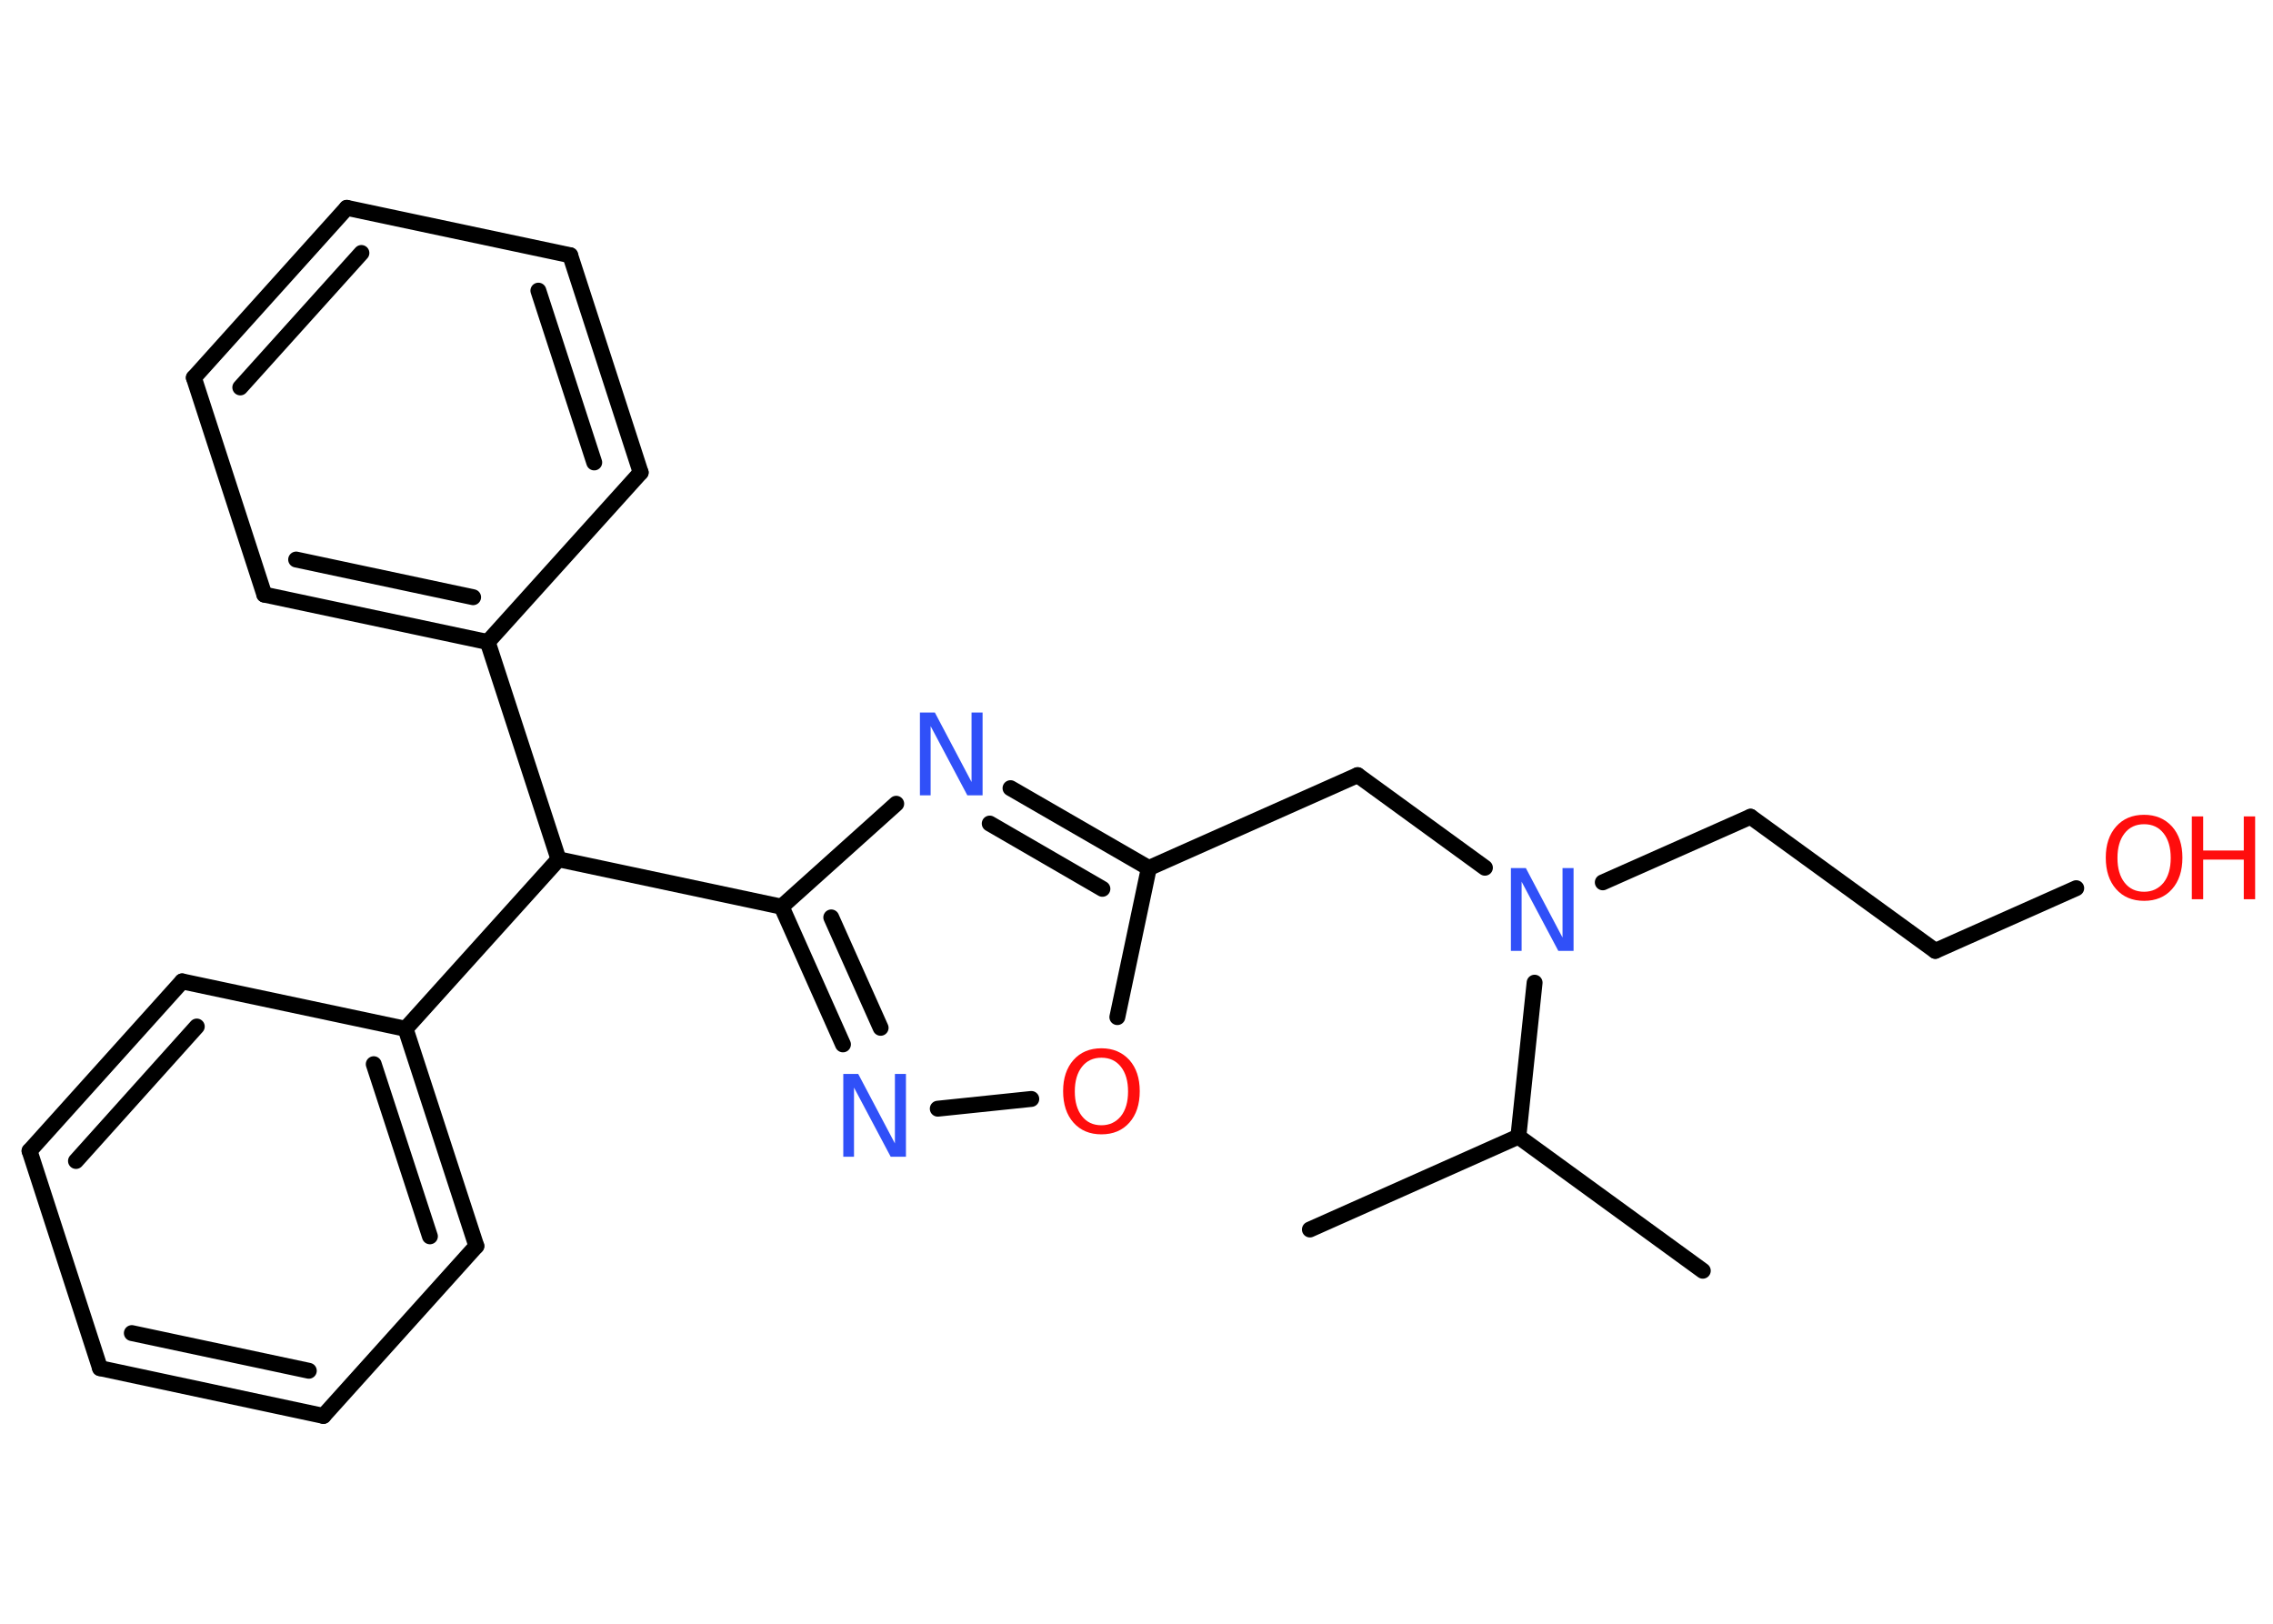 <?xml version='1.0' encoding='UTF-8'?>
<!DOCTYPE svg PUBLIC "-//W3C//DTD SVG 1.1//EN" "http://www.w3.org/Graphics/SVG/1.1/DTD/svg11.dtd">
<svg version='1.2' xmlns='http://www.w3.org/2000/svg' xmlns:xlink='http://www.w3.org/1999/xlink' width='70.0mm' height='50.0mm' viewBox='0 0 70.0 50.0'>
  <desc>Generated by the Chemistry Development Kit (http://github.com/cdk)</desc>
  <g stroke-linecap='round' stroke-linejoin='round' stroke='#000000' stroke-width='.49' fill='#FF0D0D'>
    <rect x='.0' y='.0' width='70.0' height='50.0' fill='#FFFFFF' stroke='none'/>
    <g id='mol1' class='mol'>
      <line id='mol1bnd1' class='bond' x1='52.44' y1='39.13' x2='46.76' y2='35.0'/>
      <line id='mol1bnd2' class='bond' x1='46.76' y1='35.0' x2='40.34' y2='37.86'/>
      <line id='mol1bnd3' class='bond' x1='46.76' y1='35.0' x2='47.26' y2='30.26'/>
      <line id='mol1bnd4' class='bond' x1='49.36' y1='27.17' x2='53.91' y2='25.15'/>
      <line id='mol1bnd5' class='bond' x1='53.91' y1='25.15' x2='59.6' y2='29.28'/>
      <line id='mol1bnd6' class='bond' x1='59.6' y1='29.28' x2='63.94' y2='27.35'/>
      <line id='mol1bnd7' class='bond' x1='45.73' y1='26.72' x2='41.81' y2='23.87'/>
      <line id='mol1bnd8' class='bond' x1='41.81' y1='23.87' x2='35.38' y2='26.73'/>
      <g id='mol1bnd9' class='bond'>
        <line x1='35.38' y1='26.73' x2='31.12' y2='24.27'/>
        <line x1='33.95' y1='27.37' x2='30.48' y2='25.36'/>
      </g>
      <line id='mol1bnd10' class='bond' x1='27.6' y1='24.75' x2='24.07' y2='27.92'/>
      <line id='mol1bnd11' class='bond' x1='24.07' y1='27.92' x2='17.2' y2='26.46'/>
      <line id='mol1bnd12' class='bond' x1='17.2' y1='26.46' x2='12.49' y2='31.68'/>
      <g id='mol1bnd13' class='bond'>
        <line x1='14.67' y1='38.37' x2='12.49' y2='31.68'/>
        <line x1='13.24' y1='38.07' x2='11.51' y2='32.77'/>
      </g>
      <line id='mol1bnd14' class='bond' x1='14.67' y1='38.37' x2='9.96' y2='43.6'/>
      <g id='mol1bnd15' class='bond'>
        <line x1='3.08' y1='42.13' x2='9.96' y2='43.6'/>
        <line x1='4.06' y1='41.05' x2='9.51' y2='42.21'/>
      </g>
      <line id='mol1bnd16' class='bond' x1='3.08' y1='42.13' x2='.91' y2='35.44'/>
      <g id='mol1bnd17' class='bond'>
        <line x1='5.61' y1='30.22' x2='.91' y2='35.44'/>
        <line x1='6.06' y1='31.61' x2='2.34' y2='35.75'/>
      </g>
      <line id='mol1bnd18' class='bond' x1='12.49' y1='31.68' x2='5.61' y2='30.22'/>
      <line id='mol1bnd19' class='bond' x1='17.2' y1='26.46' x2='15.02' y2='19.77'/>
      <g id='mol1bnd20' class='bond'>
        <line x1='8.14' y1='18.31' x2='15.02' y2='19.77'/>
        <line x1='9.12' y1='17.23' x2='14.57' y2='18.39'/>
      </g>
      <line id='mol1bnd21' class='bond' x1='8.14' y1='18.31' x2='5.97' y2='11.63'/>
      <g id='mol1bnd22' class='bond'>
        <line x1='10.68' y1='6.4' x2='5.97' y2='11.63'/>
        <line x1='11.13' y1='7.79' x2='7.4' y2='11.93'/>
      </g>
      <line id='mol1bnd23' class='bond' x1='10.68' y1='6.4' x2='17.56' y2='7.86'/>
      <g id='mol1bnd24' class='bond'>
        <line x1='19.73' y1='14.55' x2='17.56' y2='7.86'/>
        <line x1='18.3' y1='14.24' x2='16.58' y2='8.95'/>
      </g>
      <line id='mol1bnd25' class='bond' x1='15.02' y1='19.77' x2='19.73' y2='14.55'/>
      <g id='mol1bnd26' class='bond'>
        <line x1='24.07' y1='27.92' x2='25.96' y2='32.16'/>
        <line x1='25.6' y1='28.25' x2='27.12' y2='31.65'/>
      </g>
      <line id='mol1bnd27' class='bond' x1='28.88' y1='34.14' x2='31.76' y2='33.84'/>
      <line id='mol1bnd28' class='bond' x1='35.38' y1='26.73' x2='34.41' y2='31.32'/>
      <path id='mol1atm4' class='atom' d='M46.53 26.73h.46l1.13 2.14v-2.14h.34v2.55h-.47l-1.13 -2.13v2.13h-.33v-2.55z' stroke='none' fill='#3050F8'/>
      <g id='mol1atm7' class='atom'>
        <path d='M66.03 25.38q-.38 .0 -.6 .28q-.22 .28 -.22 .76q.0 .48 .22 .76q.22 .28 .6 .28q.37 .0 .6 -.28q.22 -.28 .22 -.76q.0 -.48 -.22 -.76q-.22 -.28 -.6 -.28zM66.03 25.09q.53 .0 .86 .36q.32 .36 .32 .96q.0 .61 -.32 .97q-.32 .36 -.86 .36q-.54 .0 -.86 -.36q-.32 -.36 -.32 -.97q.0 -.6 .32 -.96q.32 -.36 .86 -.36z' stroke='none'/>
        <path d='M67.5 25.14h.35v1.05h1.25v-1.05h.35v2.55h-.35v-1.22h-1.25v1.22h-.35v-2.55z' stroke='none'/>
      </g>
      <path id='mol1atm10' class='atom' d='M28.33 21.94h.46l1.13 2.14v-2.14h.34v2.55h-.47l-1.13 -2.13v2.13h-.33v-2.55z' stroke='none' fill='#3050F8'/>
      <path id='mol1atm25' class='atom' d='M25.97 33.07h.46l1.13 2.14v-2.14h.34v2.55h-.47l-1.13 -2.13v2.13h-.33v-2.55z' stroke='none' fill='#3050F8'/>
      <path id='mol1atm26' class='atom' d='M33.92 32.57q-.38 .0 -.6 .28q-.22 .28 -.22 .76q.0 .48 .22 .76q.22 .28 .6 .28q.37 .0 .6 -.28q.22 -.28 .22 -.76q.0 -.48 -.22 -.76q-.22 -.28 -.6 -.28zM33.92 32.28q.53 .0 .86 .36q.32 .36 .32 .96q.0 .61 -.32 .97q-.32 .36 -.86 .36q-.54 .0 -.86 -.36q-.32 -.36 -.32 -.97q.0 -.6 .32 -.96q.32 -.36 .86 -.36z' stroke='none'/>
    </g>
  </g>
</svg>
